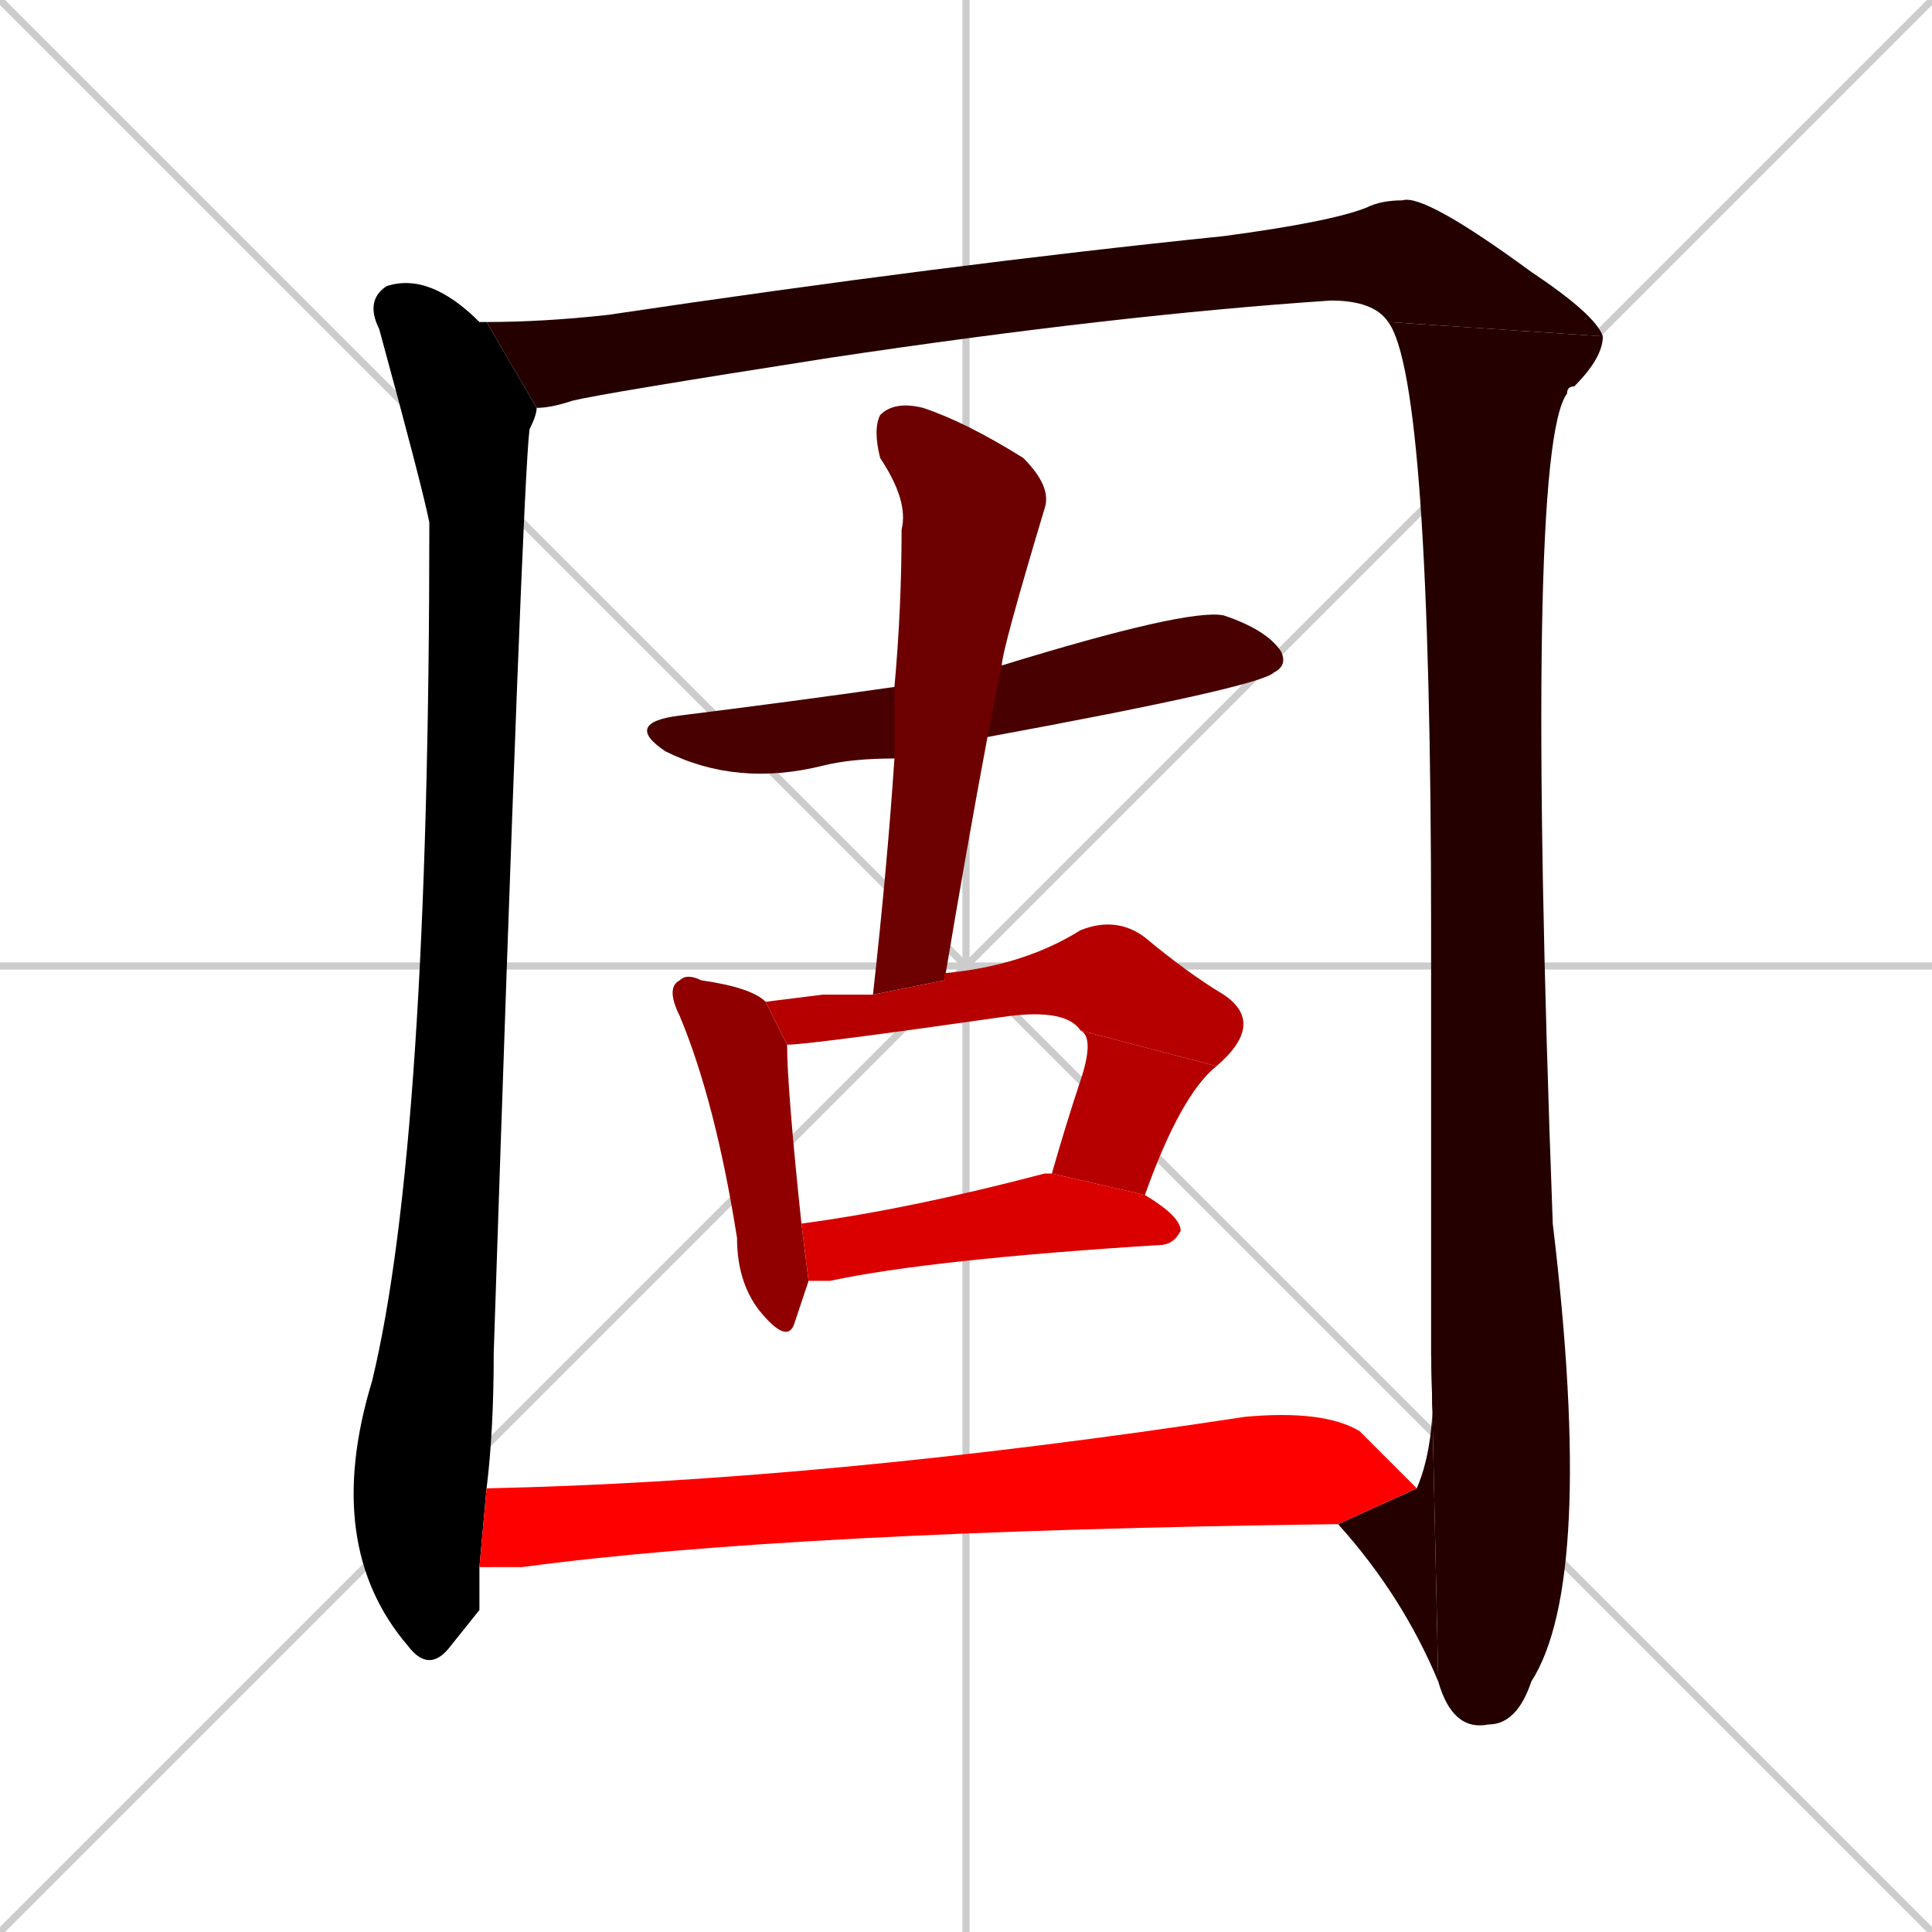 <svg xmlns="http://www.w3.org/2000/svg" xmlns:xlink="http://www.w3.org/1999/xlink" width="270" height="270"><path d="M 0 0 L 270 270 M 270 0 L 0 270 M 135 0 L 135 270 M 0 135 L 270 135" stroke="#CCCCCC" /><path d="M 67 225 L 63 230 Q 60 234 57 230 Q 45 216 52 193 Q 60 160 60 73 Q 59 68 53 46 Q 51 42 54 40 Q 60 38 67 45 Q 68 45 68 45 L 75 57 Q 75 58 74 60 Q 73 68 69 189 Q 69 200 68 208 L 67 219" fill="#000000" /><path d="M 194 45 Q 192 42 186 42 Q 156 44 116 50 Q 84 55 80 56 Q 77 57 75 57 L 68 45 Q 76 45 85 44 Q 132 37 171 33 Q 186 31 191 29 Q 193 28 196 28 Q 199 27 214 38 Q 223 44 224 47" fill="#240000" /><path d="M 200 189 Q 200 178 200 130 Q 200 53 194 45 L 224 47 Q 224 50 220 54 Q 219 54 219 55 Q 213 63 217 171 Q 223 221 214 235 Q 212 241 208 241 Q 203 242 201 235" fill="#240000" /><path d="M 198 208 Q 201 201 200 189 L 201 235 Q 196 223 187 213" fill="#240000" /><path d="M 125 106 Q 119 106 115 107 Q 103 110 93 105 Q 87 101 95 100 Q 111 98 125 96 L 140 93 Q 166 85 171 86 Q 177 88 179 91 Q 180 93 178 94 Q 176 96 138 103" fill="#480000" /><path d="M 122 139 Q 124 121 125 106 L 125 96 Q 126 85 126 74 Q 127 70 123 64 Q 122 60 123 58 Q 125 56 129 57 Q 135 59 143 64 Q 147 68 146 71 Q 140 91 140 93 L 138 103 Q 135 119 132 137" fill="#6d0000" /><path d="M 110 146 Q 110 152 112 171 L 113 179 Q 112 182 111 185 Q 110 188 106 183 Q 103 179 103 173 Q 100 154 95 142 Q 93 138 95 137 Q 96 136 98 137 Q 105 138 107 140" fill="#910000" /><path d="M 115 139 L 122 139 L 132 137 Q 132 136 132 136 Q 143 135 151 130 Q 156 128 160 131 Q 166 136 171 139 Q 177 143 170 149 L 151 144 Q 149 141 141 142 Q 113 146 110 146 L 107 140" fill="#b60000" /><path d="M 147 164 Q 149 157 151 151 Q 153 145 151 144 L 170 149 Q 165 153 160 167" fill="#b60000" /><path d="M 112 171 Q 127 169 146 164 Q 147 164 147 164 L 160 167 Q 165 170 165 172 Q 164 174 162 174 Q 130 176 116 179 Q 115 179 113 179" fill="#da0000" /><path d="M 68 208 Q 115 207 174 198 Q 185 197 190 200 Q 196 206 198 208 L 187 213 Q 110 214 73 219 Q 70 219 67 219" fill="#ff0000" /></svg>